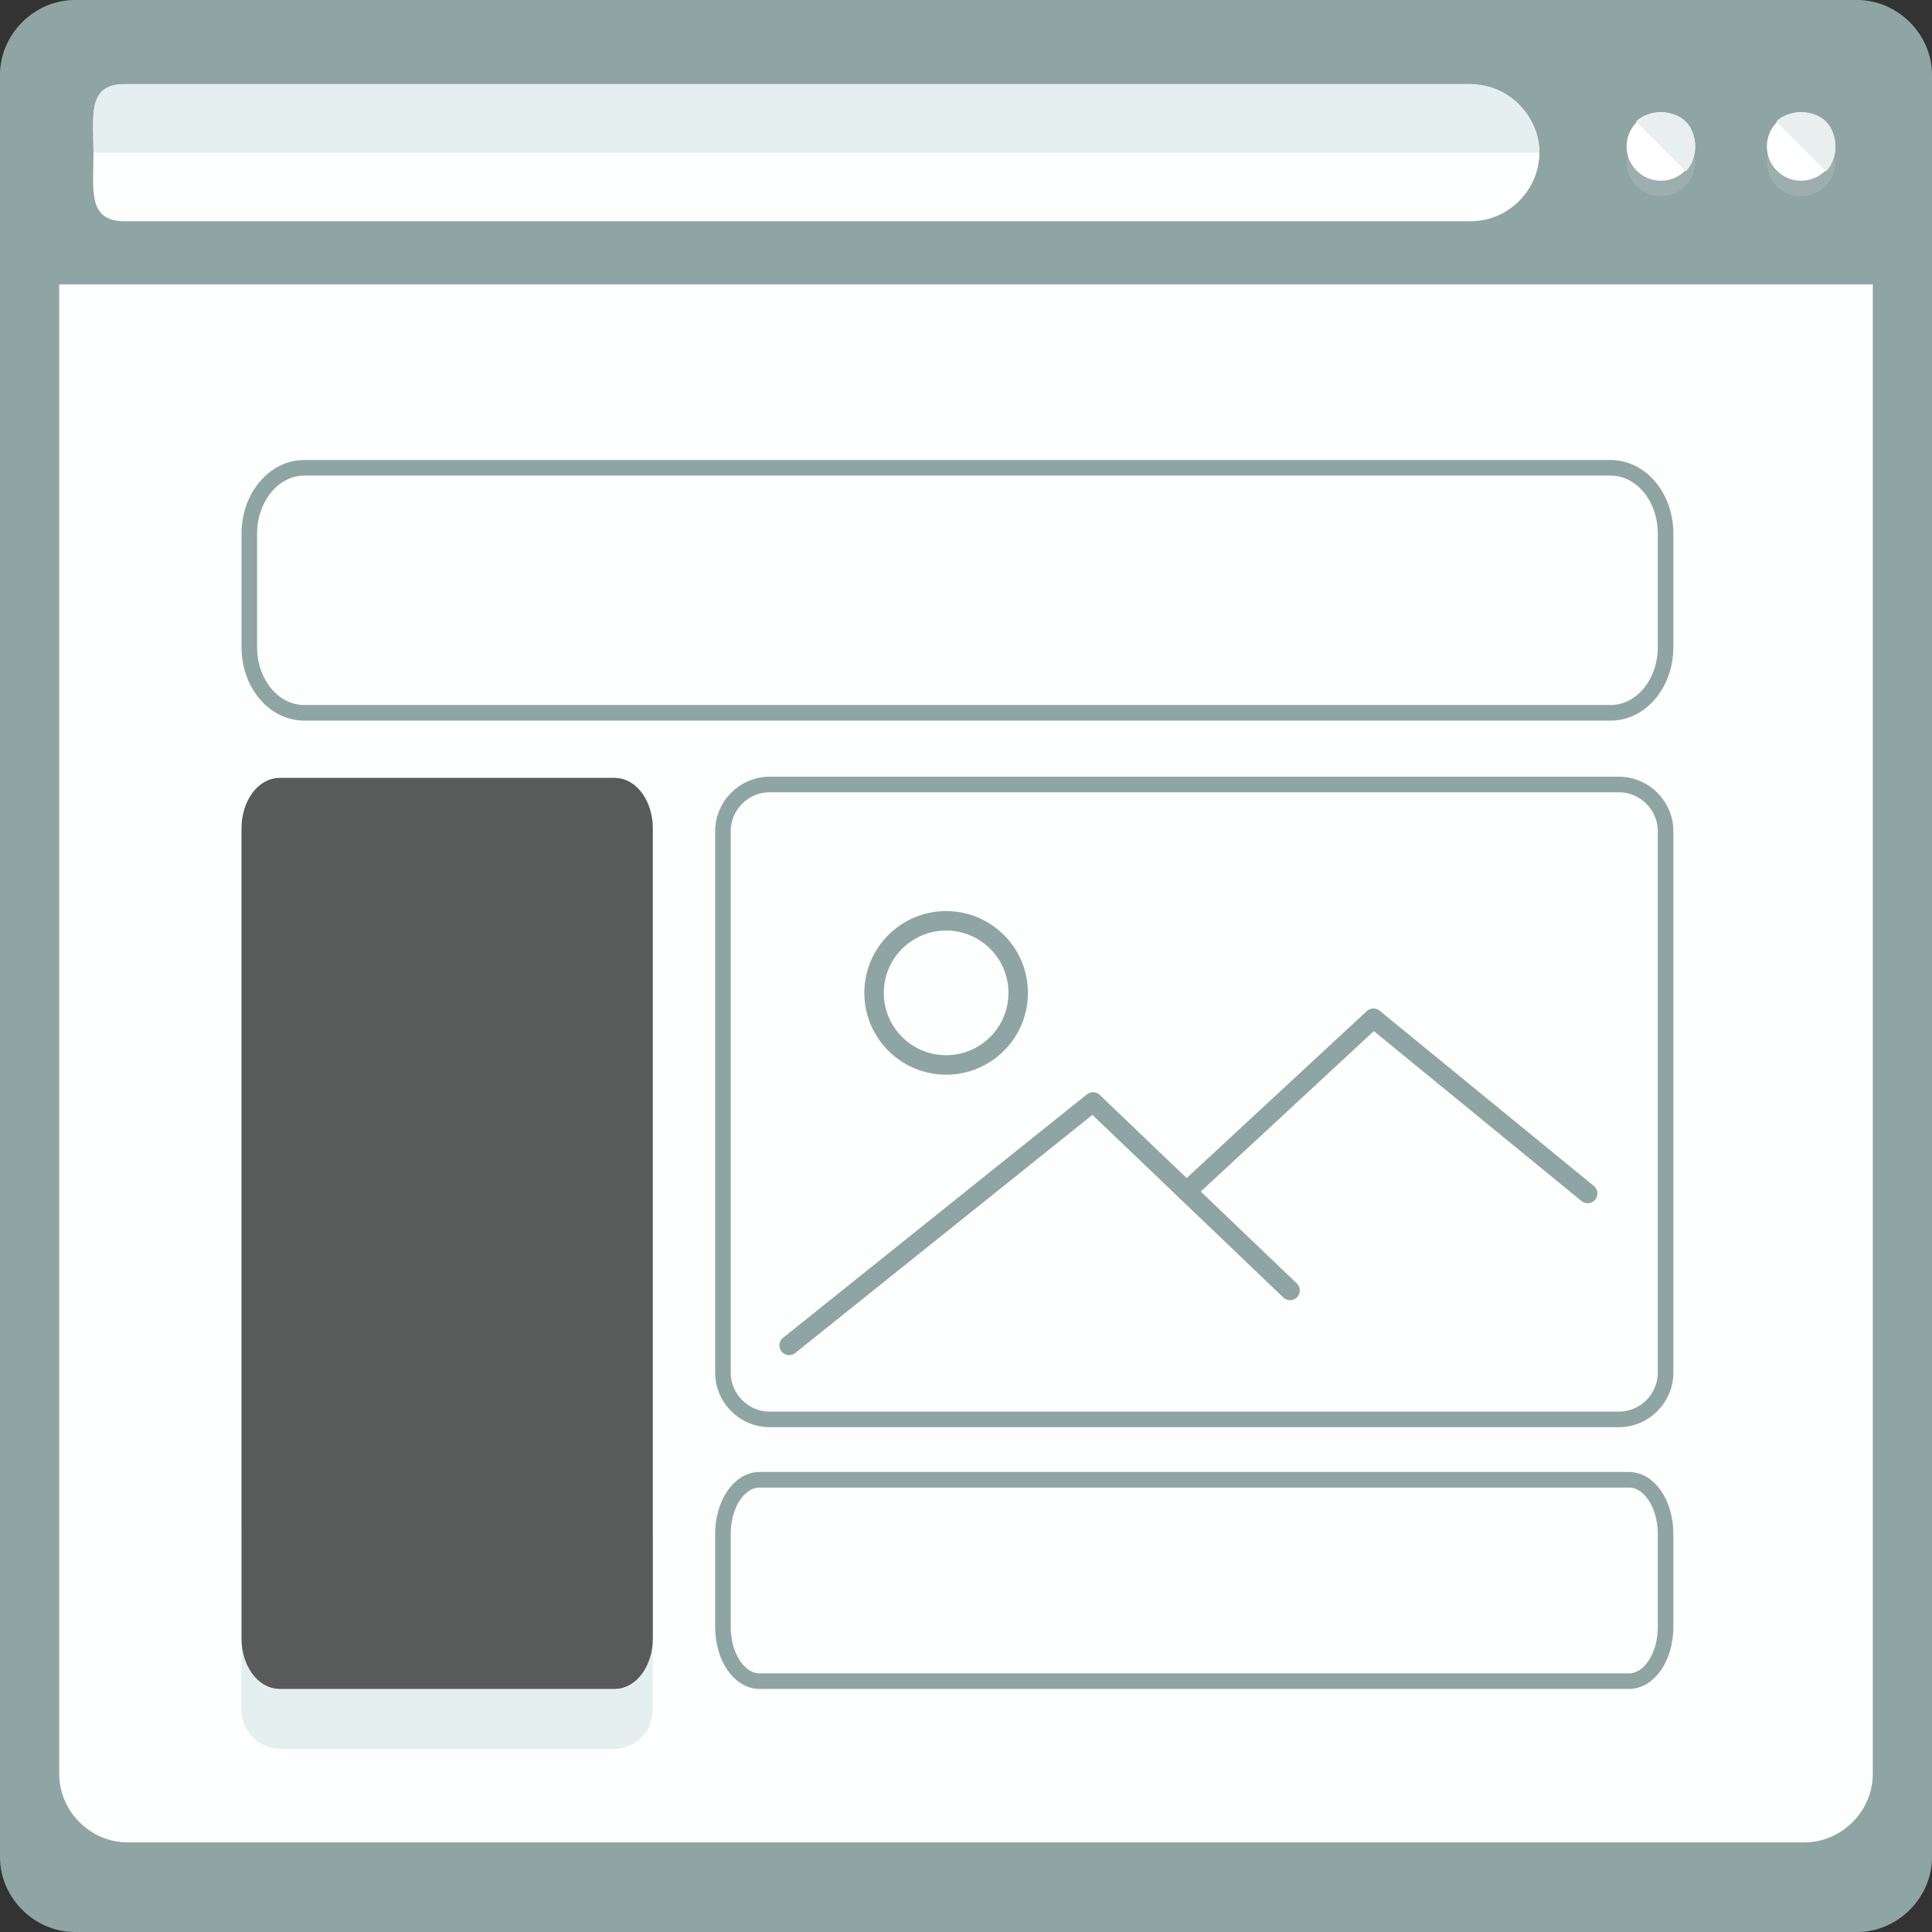 <?xml version="1.0" encoding="utf-8"?>
<!-- Generator: Adobe Illustrator 21.1.0, SVG Export Plug-In . SVG Version: 6.00 Build 0)  -->
<svg version="1.1" id="Layer_1" xmlns="http://www.w3.org/2000/svg" xmlns:xlink="http://www.w3.org/1999/xlink" x="0px" y="0px"
	 viewBox="0 0 496 496" style="enable-background:new 0 0 496 496;" xml:space="preserve">
<rect x="0" y="0" width="496" height="496" fill="#333333" stroke="none"/>
<style type="text/css">
	.st0{fill:#8EA5A4;}
	.st1{fill:#FDFFFF;}
	.st2{fill:#E6EFEF;}
	.st3{opacity:0.4;fill:#B1BCBC;enable-background:new    ;}
	.st4{fill:#FFFFFF;}
	.st5{fill:#E8EFEE;}
	.st6{fill:#E6EFEF;stroke:#E6EFEF;stroke-width:4;stroke-miterlimit:10;}
	.st7{fill:#595B5B;stroke:#595B5B;stroke-width:4;stroke-miterlimit:10;}
	.st8{fill:none;stroke:#8EA5A4;stroke-width:4;stroke-miterlimit:10;}
	.st9{fill:none;stroke:#8EA5A4;stroke-width:5;stroke-miterlimit:10;}
	.st10{fill:none;stroke:#8EA5A4;stroke-width:5;stroke-linecap:round;stroke-linejoin:round;stroke-miterlimit:10;}
</style>
<path class="st0" d="M496,476.8c0,10.4-8.8,19.2-19.2,19.2H19.2C8.8,496,0,487.2,0,476.8V19.2C0,8.8,8.8,0,19.2,0h457.6
	C487.2,0,496,8.8,496,19.2V476.8z"/>
<path class="st1" d="M15.2,73v382.4c0,9.6,8,17.6,17.6,17.6h430.4c9.6,0,17.6-8,17.6-17.6V73H15.2z"/>
<path class="st1" d="M395.2,39.2c0,9.6-8,17.6-17.6,17.6H32c-9.6,0-8-8-8-17.6s-1.6-17.6,8-17.6h345.6
	C387.2,22.4,395.2,29.6,395.2,39.2z"/>
<path class="st2" d="M24,39.2c0-9.6-1.6-17.6,8-17.6h345.6c9.6,0,17.6,8,17.6,17.6"/>
<circle class="st3" cx="426.4" cy="41.6" r="8.8"/>
<circle class="st4" cx="426.4" cy="37.6" r="8.8"/>
<path class="st5" d="M420,31.2c3.2-3.2,9.6-3.2,12.8,0s3.2,9.6,0,12.8"/>
<circle class="st3" cx="462.4" cy="41.6" r="8.8"/>
<circle class="st4" cx="462.4" cy="37.6" r="8.8"/>
<path class="st5" d="M456,31.2c3.2-3.2,9.6-3.2,12.8,0s3.2,9.6,0,12.8"/>
<path class="st6" d="M157.6,447H72c-4.4,0-8-3.6-8-8v-44.1c0-4.4,3.6-8,8-8h85.6c4.4,0,8,3.6,8,8V439C165.6,443.4,162,447,157.6,447
	z"/>
<path class="st7" d="M157.8,431.6h-86c-4.3,0-7.8-4.9-7.8-11V212.7c0-6.1,3.5-11,7.8-11h86c4.3,0,7.8,4.9,7.8,11v207.9
	C165.6,426.7,162.1,431.6,157.8,431.6z"/>
<path class="st8" d="M418.2,431.6H195c-5.2,0-9.4-6.2-9.4-13.9v-23.9c0-7.7,4.2-13.9,9.4-13.9h223.2c5.2,0,9.4,6.2,9.4,13.9v23.9
	C427.6,425.4,423.4,431.6,418.2,431.6z"/>
<path class="st8" d="M413.5,183H78.1c-7.8,0-14.1-7.5-14.1-16.9V137c0-9.3,6.3-16.9,14.1-16.9h335.4c7.8,0,14.1,7.5,14.1,16.9v29.1
	C427.6,175.5,421.3,183,413.5,183z"/>
<g>
	<path class="st8" d="M415.6,364.4h-218c-6.6,0-12-5.4-12-12v-139c0-6.6,5.4-12,12-12h218c6.6,0,12,5.4,12,12v139
		C427.6,359,422.2,364.4,415.6,364.4z"/>
	<circle class="st9" cx="242.9" cy="254.9" r="18.5"/>
	<path class="st10" d="M202.6,345.4l78-62.5l50.6,48.4"/>
	<path class="st10" d="M407.6,306.4l-55-45l-48,44.5"/>
</g>
</svg>
